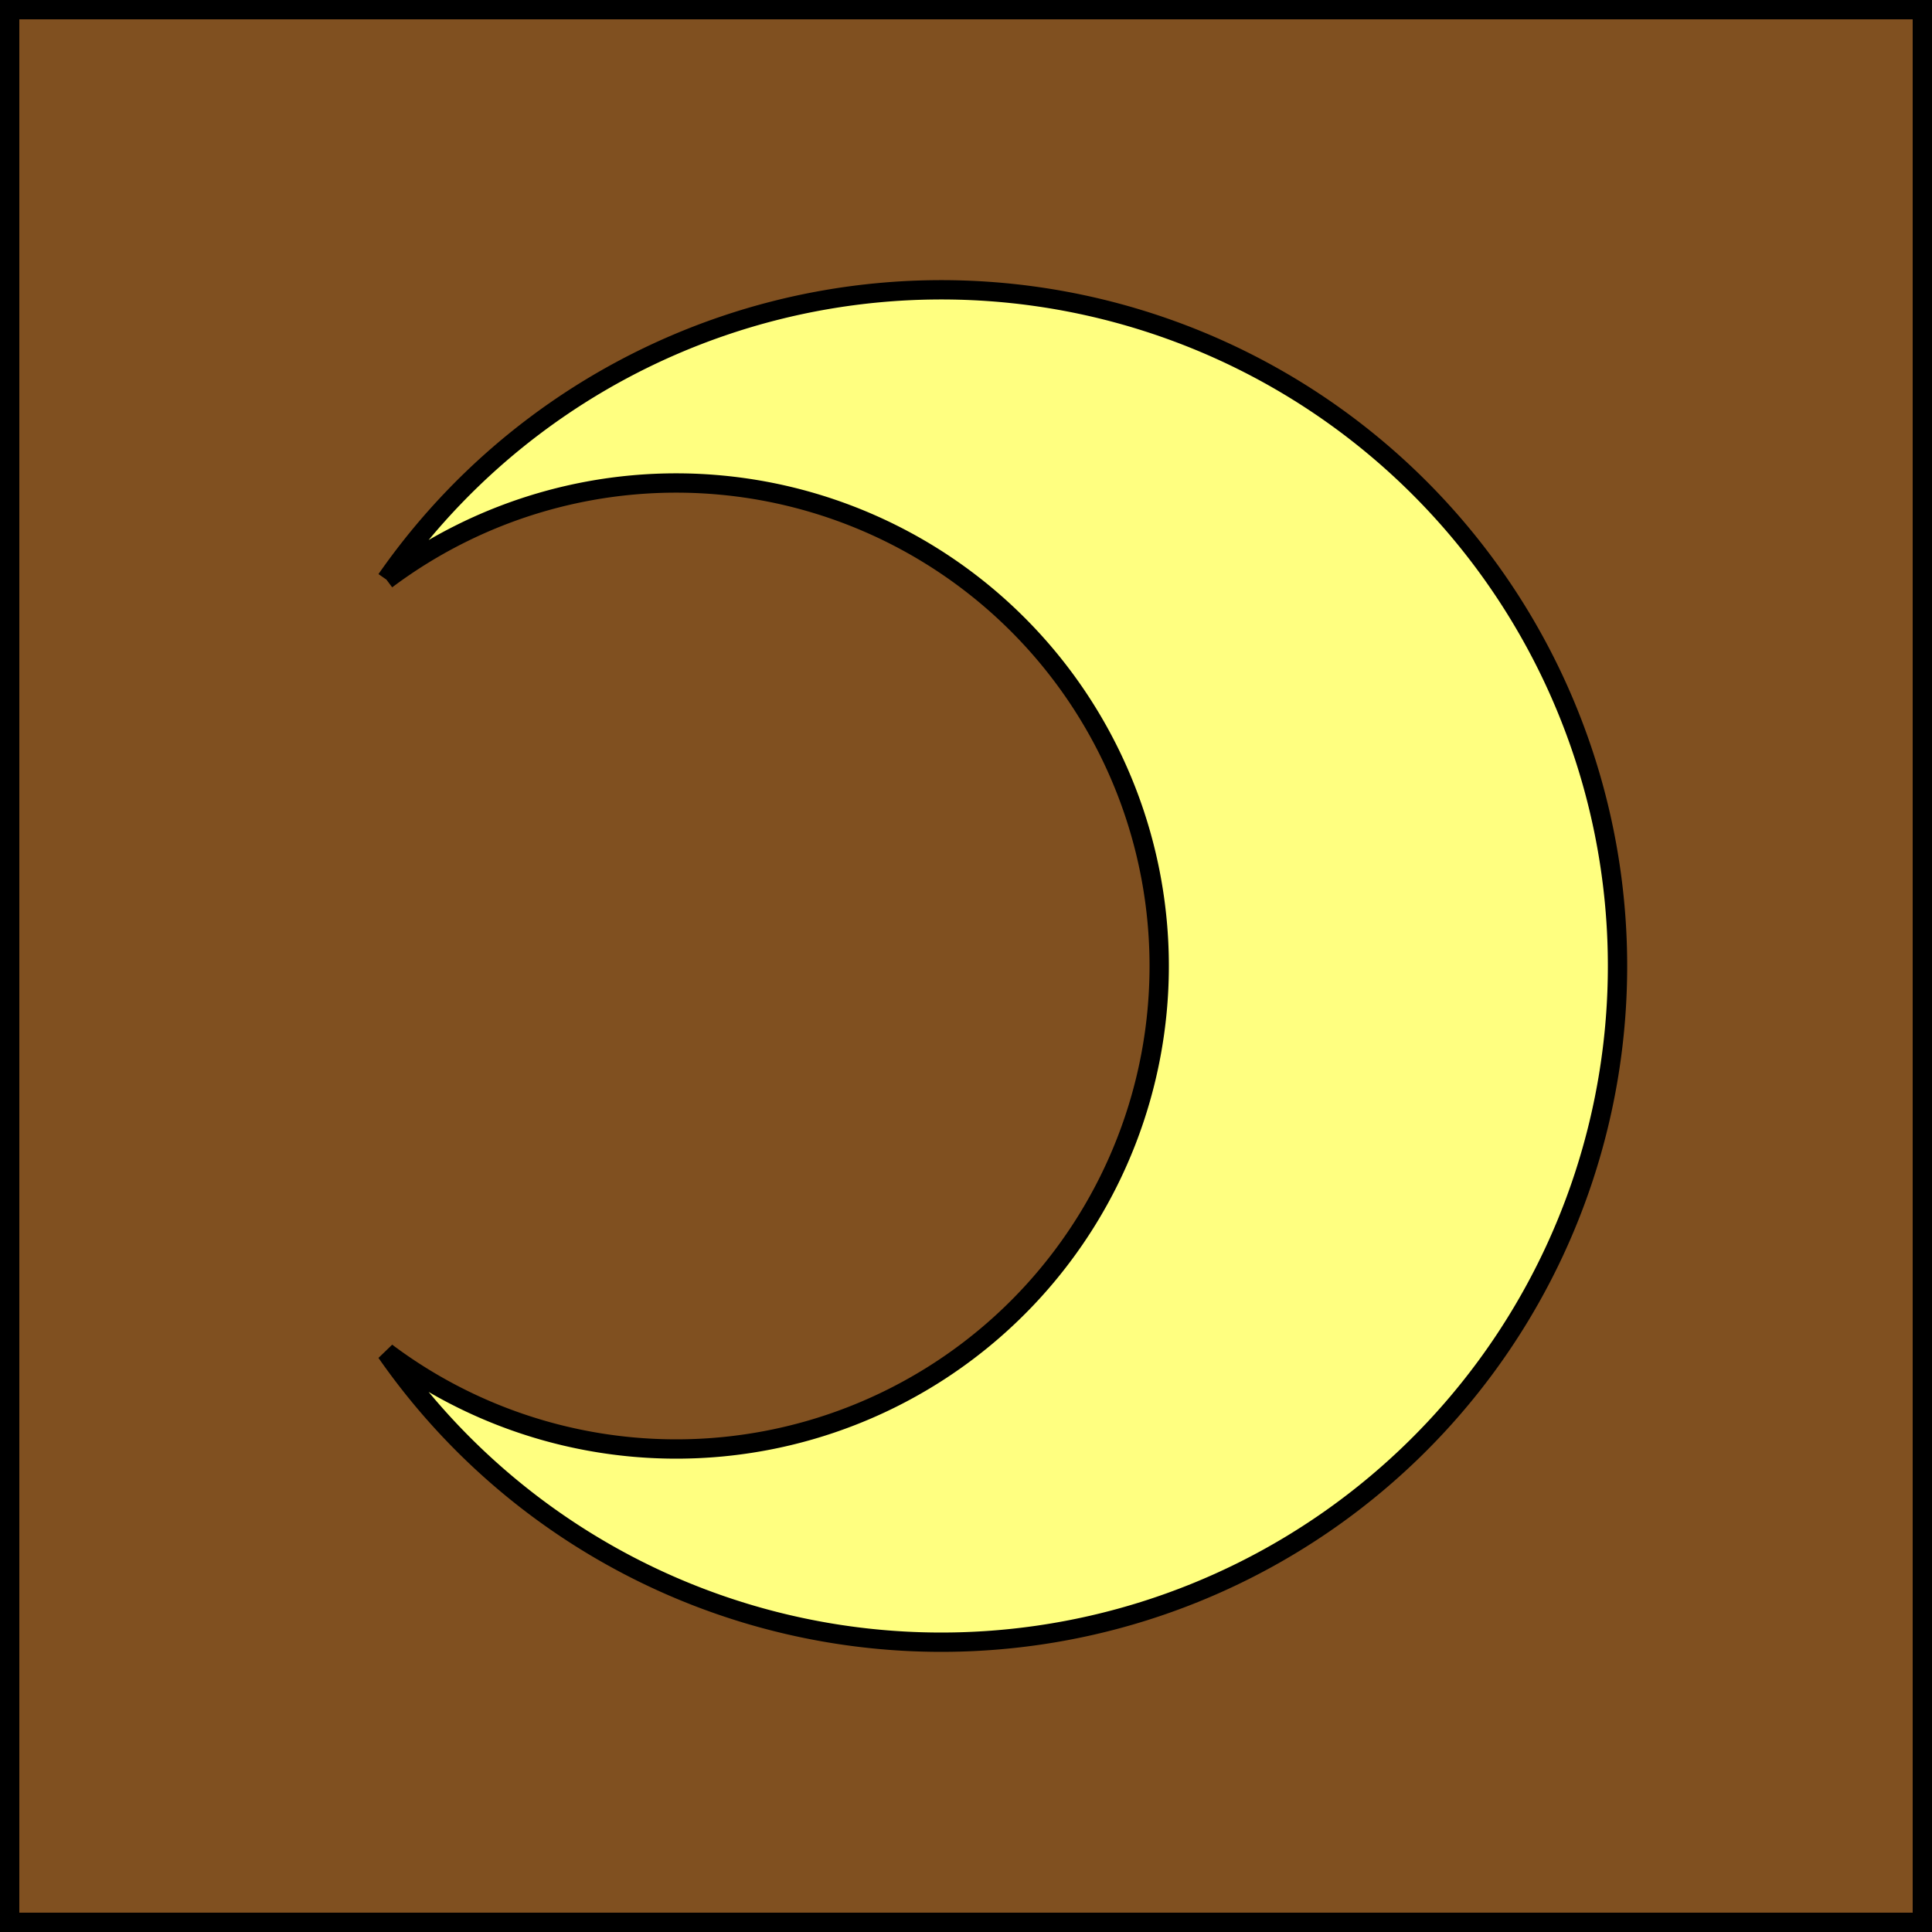 <svg width="100" height="100" xmlns="http://www.w3.org/2000/svg">
  <rect width="100%" height="100%" fill="#808080" stroke="none"/>
  <rect width="100" height="100" x="0" y="0" rx="0" ry="0" fill="#805020" stroke="black" stroke-width="2" />
  <path d="M 20 30 A 35 35 0 1 1 20 70 A 25 25 0 1 0 20 30" stroke="black" fill="#FFFF80" />
</svg>
